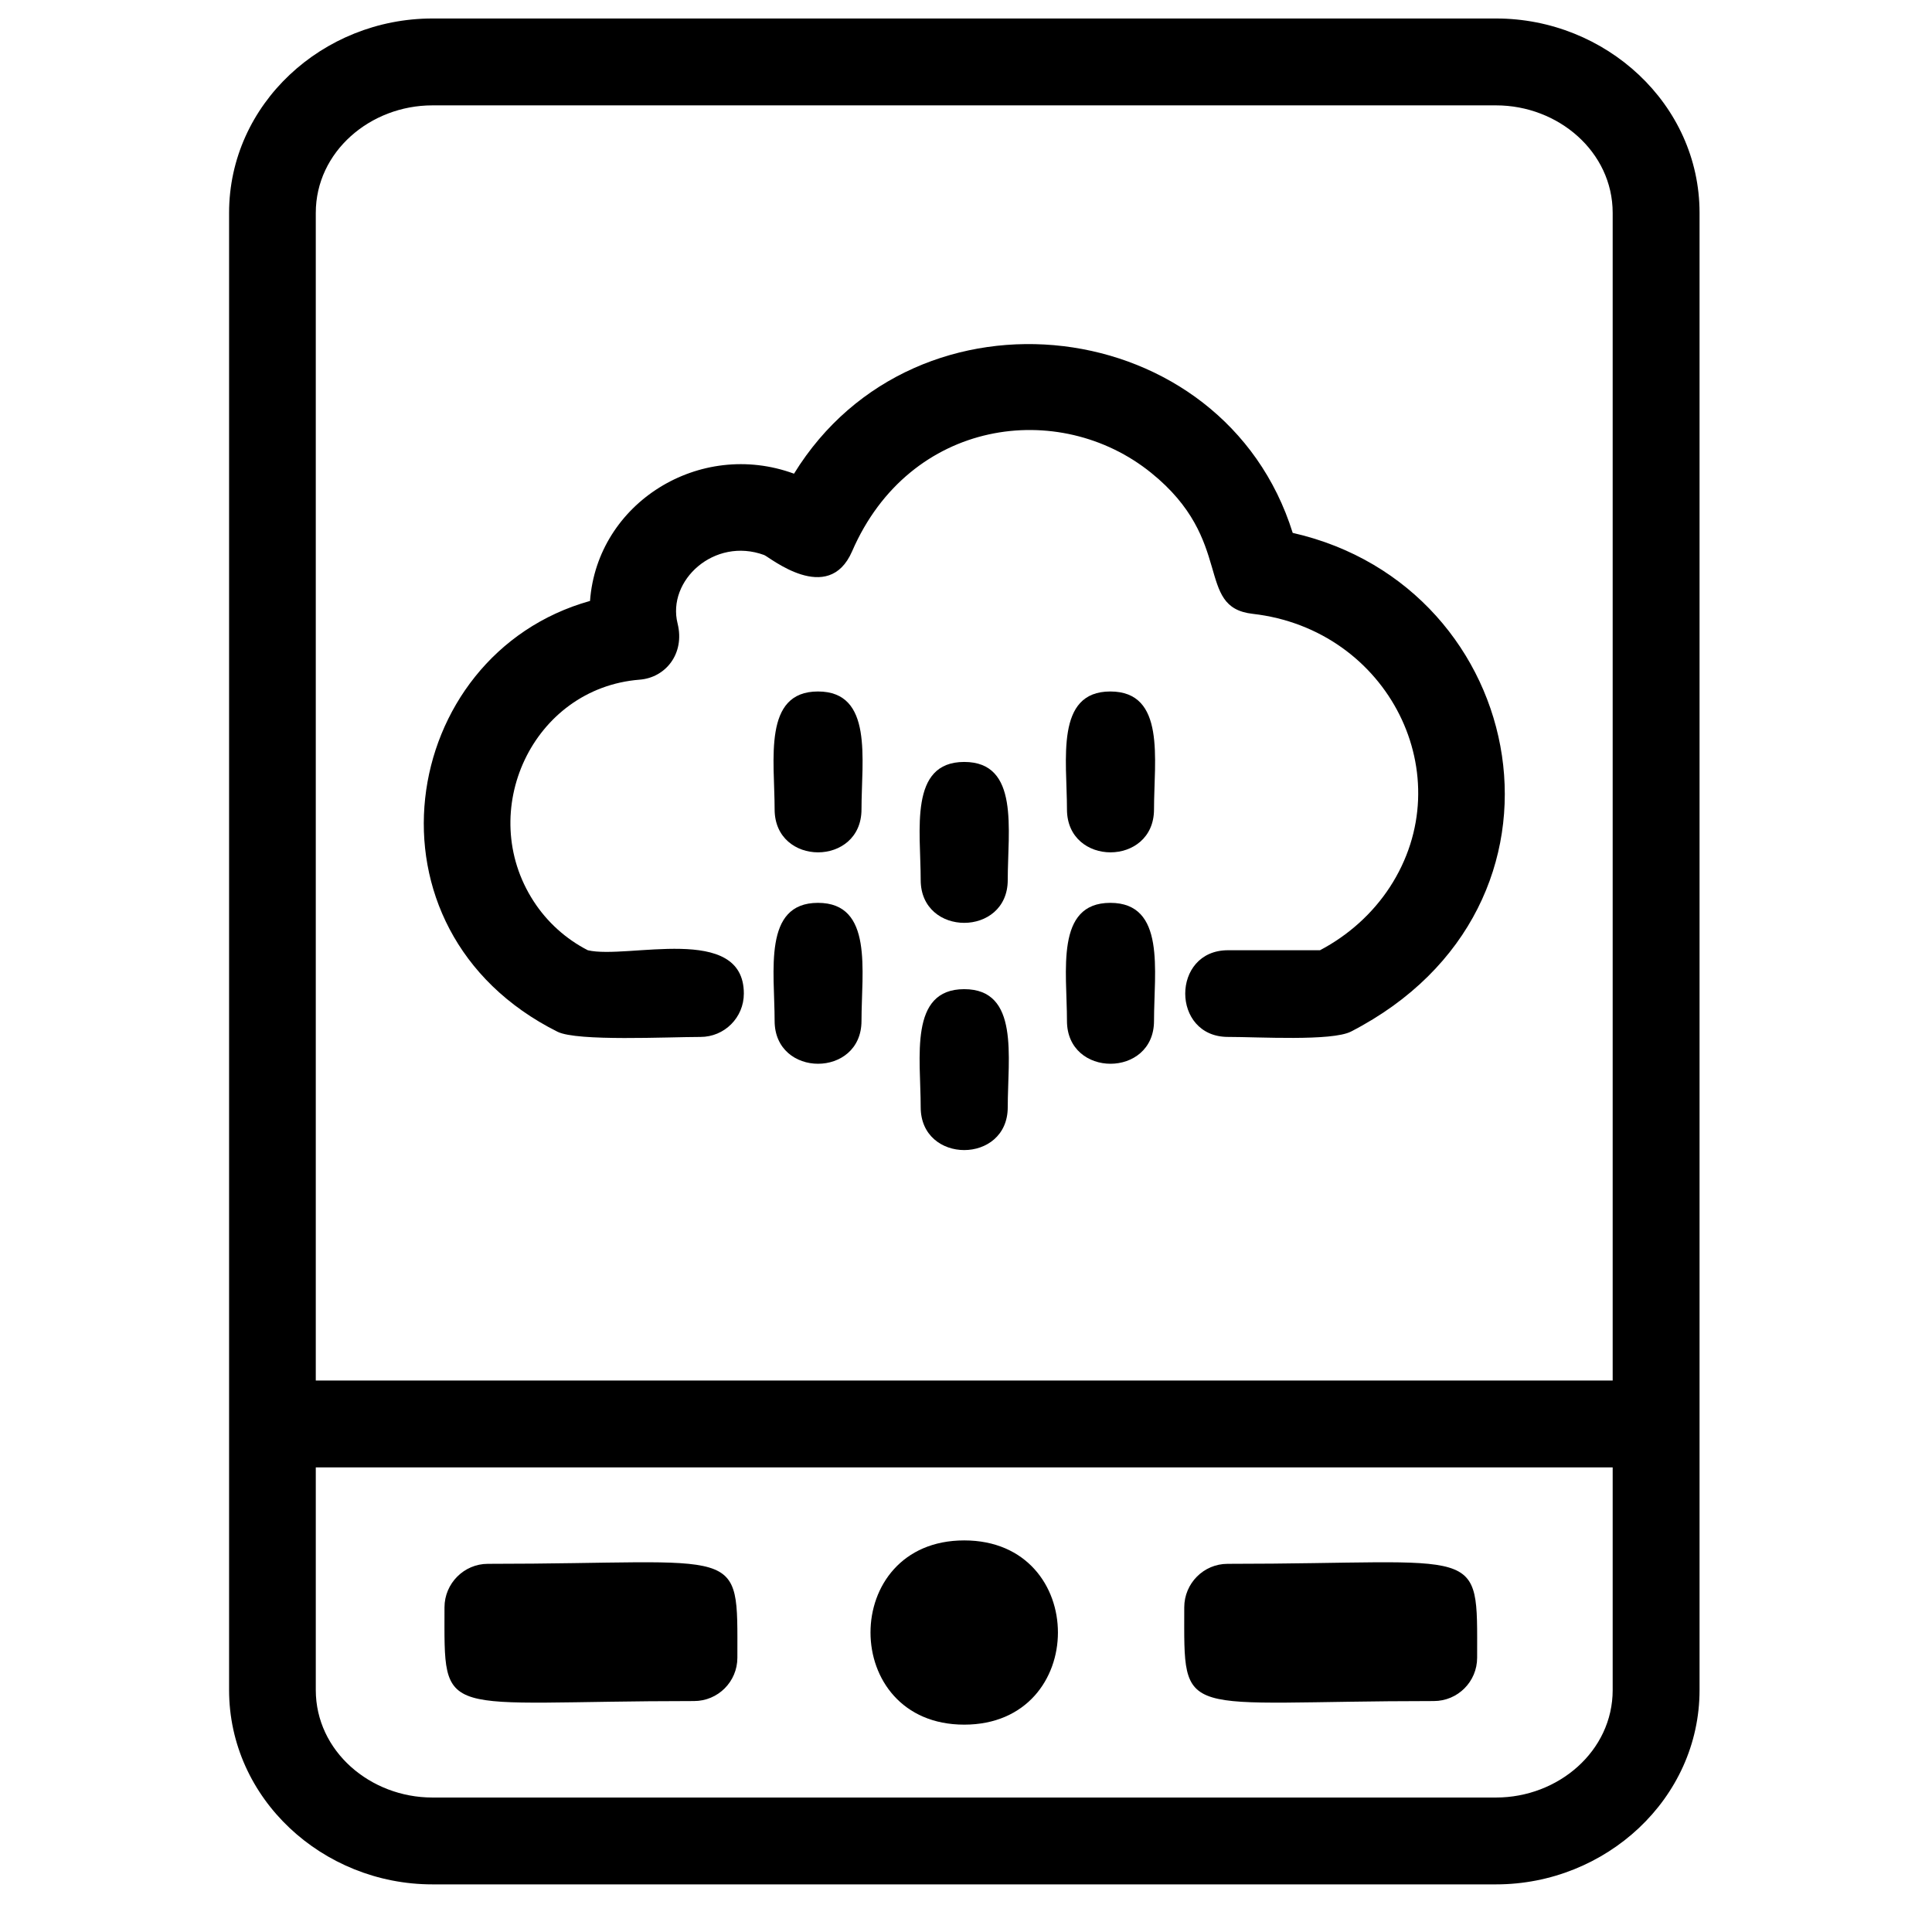 <?xml version="1.0" encoding="UTF-8" standalone="no"?>
<svg
   xmlns:dc="http://purl.org/dc/elements/1.1/"
   xmlns:cc="http://creativecommons.org/ns#"
   xmlns:rdf="http://www.w3.org/1999/02/22-rdf-syntax-ns#"
   xmlns:svg="http://www.w3.org/2000/svg"
   xmlns="http://www.w3.org/2000/svg"
   xmlns:sodipodi="http://sodipodi.sourceforge.net/DTD/sodipodi-0.dtd"
   xmlns:inkscape="http://www.inkscape.org/namespaces/inkscape"
   version="1.1"
   x="0px"
   y="0px"
   viewBox="0 0 89 89"
   enable-background="new 0 0 100 100"
   xml:space="preserve"
   id="svg28"
   sodipodi:docname="weather-station.svg"
   width="100"
   height="100"
   inkscape:version="0.92.3 (2405546, 2018-03-11)"><defs
     id="defs32" /><sodipodi:namedview
     pagecolor="#ffffff"
     bordercolor="#666666"
     borderopacity="1"
     objecttolerance="10"
     gridtolerance="10"
     guidetolerance="10"
     inkscape:pageopacity="0"
     inkscape:pageshadow="2"
     inkscape:window-width="1044"
     inkscape:window-height="722"
     id="namedview30"
     showgrid="false"
     scale-x="0.9"
     inkscape:zoom="1.888"
     inkscape:cx="50"
     inkscape:cy="62.5"
     inkscape:window-x="0"
     inkscape:window-y="27"
     inkscape:window-maximized="0"
     inkscape:current-layer="svg28" /><path
     d="m 56.568,47.767 c -2.625,0 -2.625,-3.993 0,-3.993 h 4.239 c 1.308,-0.688 2.421,-1.691 3.211,-2.897 3.347,-5.123 -0.042,-11.886 -6.312,-12.6 -2.685,-0.306 -0.79,-3.364 -4.681,-6.499 -4.231,-3.415 -11.121,-2.498 -13.772,3.619 -1.096,2.523 -3.806,0.263 -4.053,0.17 -2.294,-0.841 -4.486,1.172 -3.985,3.16 0.34,1.376 -0.544,2.489 -1.75,2.583 -4.936,0.391 -7.561,6.075 -4.885,10.204 0.62,0.96 1.487,1.742 2.498,2.26 1.818,0.433 7.188,-1.266 7.188,1.997 0,1.104 -0.892,1.997 -1.997,1.997 -1.504,0 -5.675,0.212 -6.584,-0.238 -9.397,-4.698 -7.366,-17.366 1.495,-19.847 0.331,-4.511 5.047,-7.459 9.397,-5.862 5.633,-9.15 19.804,-7.425 22.973,2.727 10.943,2.481 13.865,17.213 2.685,22.973 -0.884,0.45 -4.248,0.246 -5.667,0.246 z"
     id="path2"
     inkscape:connector-curvature="0" /><path
     d="m 44.418,35.1 c 2.557,0 2.005,3.135 2.005,5.437 0,2.634 -4.01,2.634 -4.01,0 0,-2.285 -0.552,-5.437 2.005,-5.437 z"
     id="path4"
     inkscape:connector-curvature="0" /><path
     d="m 44.418,45.567 c 2.557,0 2.005,3.135 2.005,5.437 0,2.634 -4.01,2.634 -4.01,0 0,-2.285 -0.552,-5.437 2.005,-5.437 z"
     id="path6"
     inkscape:connector-curvature="0" /><path
     d="m 51.147,31.854 c 2.566,0 2.014,3.135 2.014,5.429 0,2.642 -4.01,2.642 -4.01,0 0,-2.277 -0.552,-5.429 1.997,-5.429 z"
     id="path8"
     inkscape:connector-curvature="0" /><path
     d="m 37.681,41.591 c 2.557,0 2.005,3.144 2.005,5.437 0,2.634 -4.002,2.634 -4.002,0 0,-2.285 -0.552,-5.437 1.997,-5.437 z"
     id="path10"
     inkscape:connector-curvature="0" /><path
     d="m 37.681,31.854 c 2.557,0 2.005,3.135 2.005,5.429 0,2.642 -4.002,2.642 -4.002,0 0,-2.277 -0.552,-5.429 1.997,-5.429 z"
     id="path12"
     inkscape:connector-curvature="0" /><path
     d="m 51.147,41.591 c 2.566,0 2.014,3.144 2.014,5.437 0,2.634 -4.01,2.634 -4.01,0 0,-2.285 -0.552,-5.437 1.997,-5.437 z"
     id="path14"
     inkscape:connector-curvature="0" /><path
     d="m 44.418,70.961 c 5.76,0 5.752,8.487 0,8.487 -5.752,0 -5.76,-8.487 0,-8.487 z"
     id="path16"
     inkscape:connector-curvature="0" /><path
     d="m 22.473,72.04 c 11.869,0 11.495,-0.986 11.495,4.324 0,1.104 -0.892,1.997 -1.997,1.997 -11.869,0 -11.495,0.994 -11.495,-4.316 0,-1.104 0.901,-2.005 1.997,-2.005 z"
     id="path18"
     inkscape:connector-curvature="0" /><path
     d="m 56.551,72.04 c 11.869,0 11.495,-0.986 11.495,4.324 0,1.104 -0.892,1.997 -1.997,1.997 -11.869,0 -11.495,0.994 -11.495,-4.316 0,-1.104 0.892,-2.005 1.997,-2.005 z"
     id="path20"
     inkscape:connector-curvature="0" /><path
     d="m 78.292,65.6 v 12.251 c 0,5.013 -4.324,8.955 -9.371,8.955 H 19.916 c -5.047,0 -9.363,-3.942 -9.363,-8.955 V 9.807 c 0,-5.021 4.316,-8.955 9.363,-8.955 h 49.005 c 5.047,0 9.371,3.942 9.371,8.955 z M 14.547,63.595 H 74.29 V 9.807 c 0,-2.821 -2.515,-4.953 -5.369,-4.953 H 19.916 c -2.855,0 -5.369,2.132 -5.369,4.953 z M 74.29,77.852 V 67.597 H 14.547 v 10.255 c 0,2.821 2.515,4.953 5.369,4.953 h 49.005 c 2.855,0 5.369,-2.132 5.369,-4.953 z"
     id="path22"
     inkscape:connector-curvature="0" /></svg>